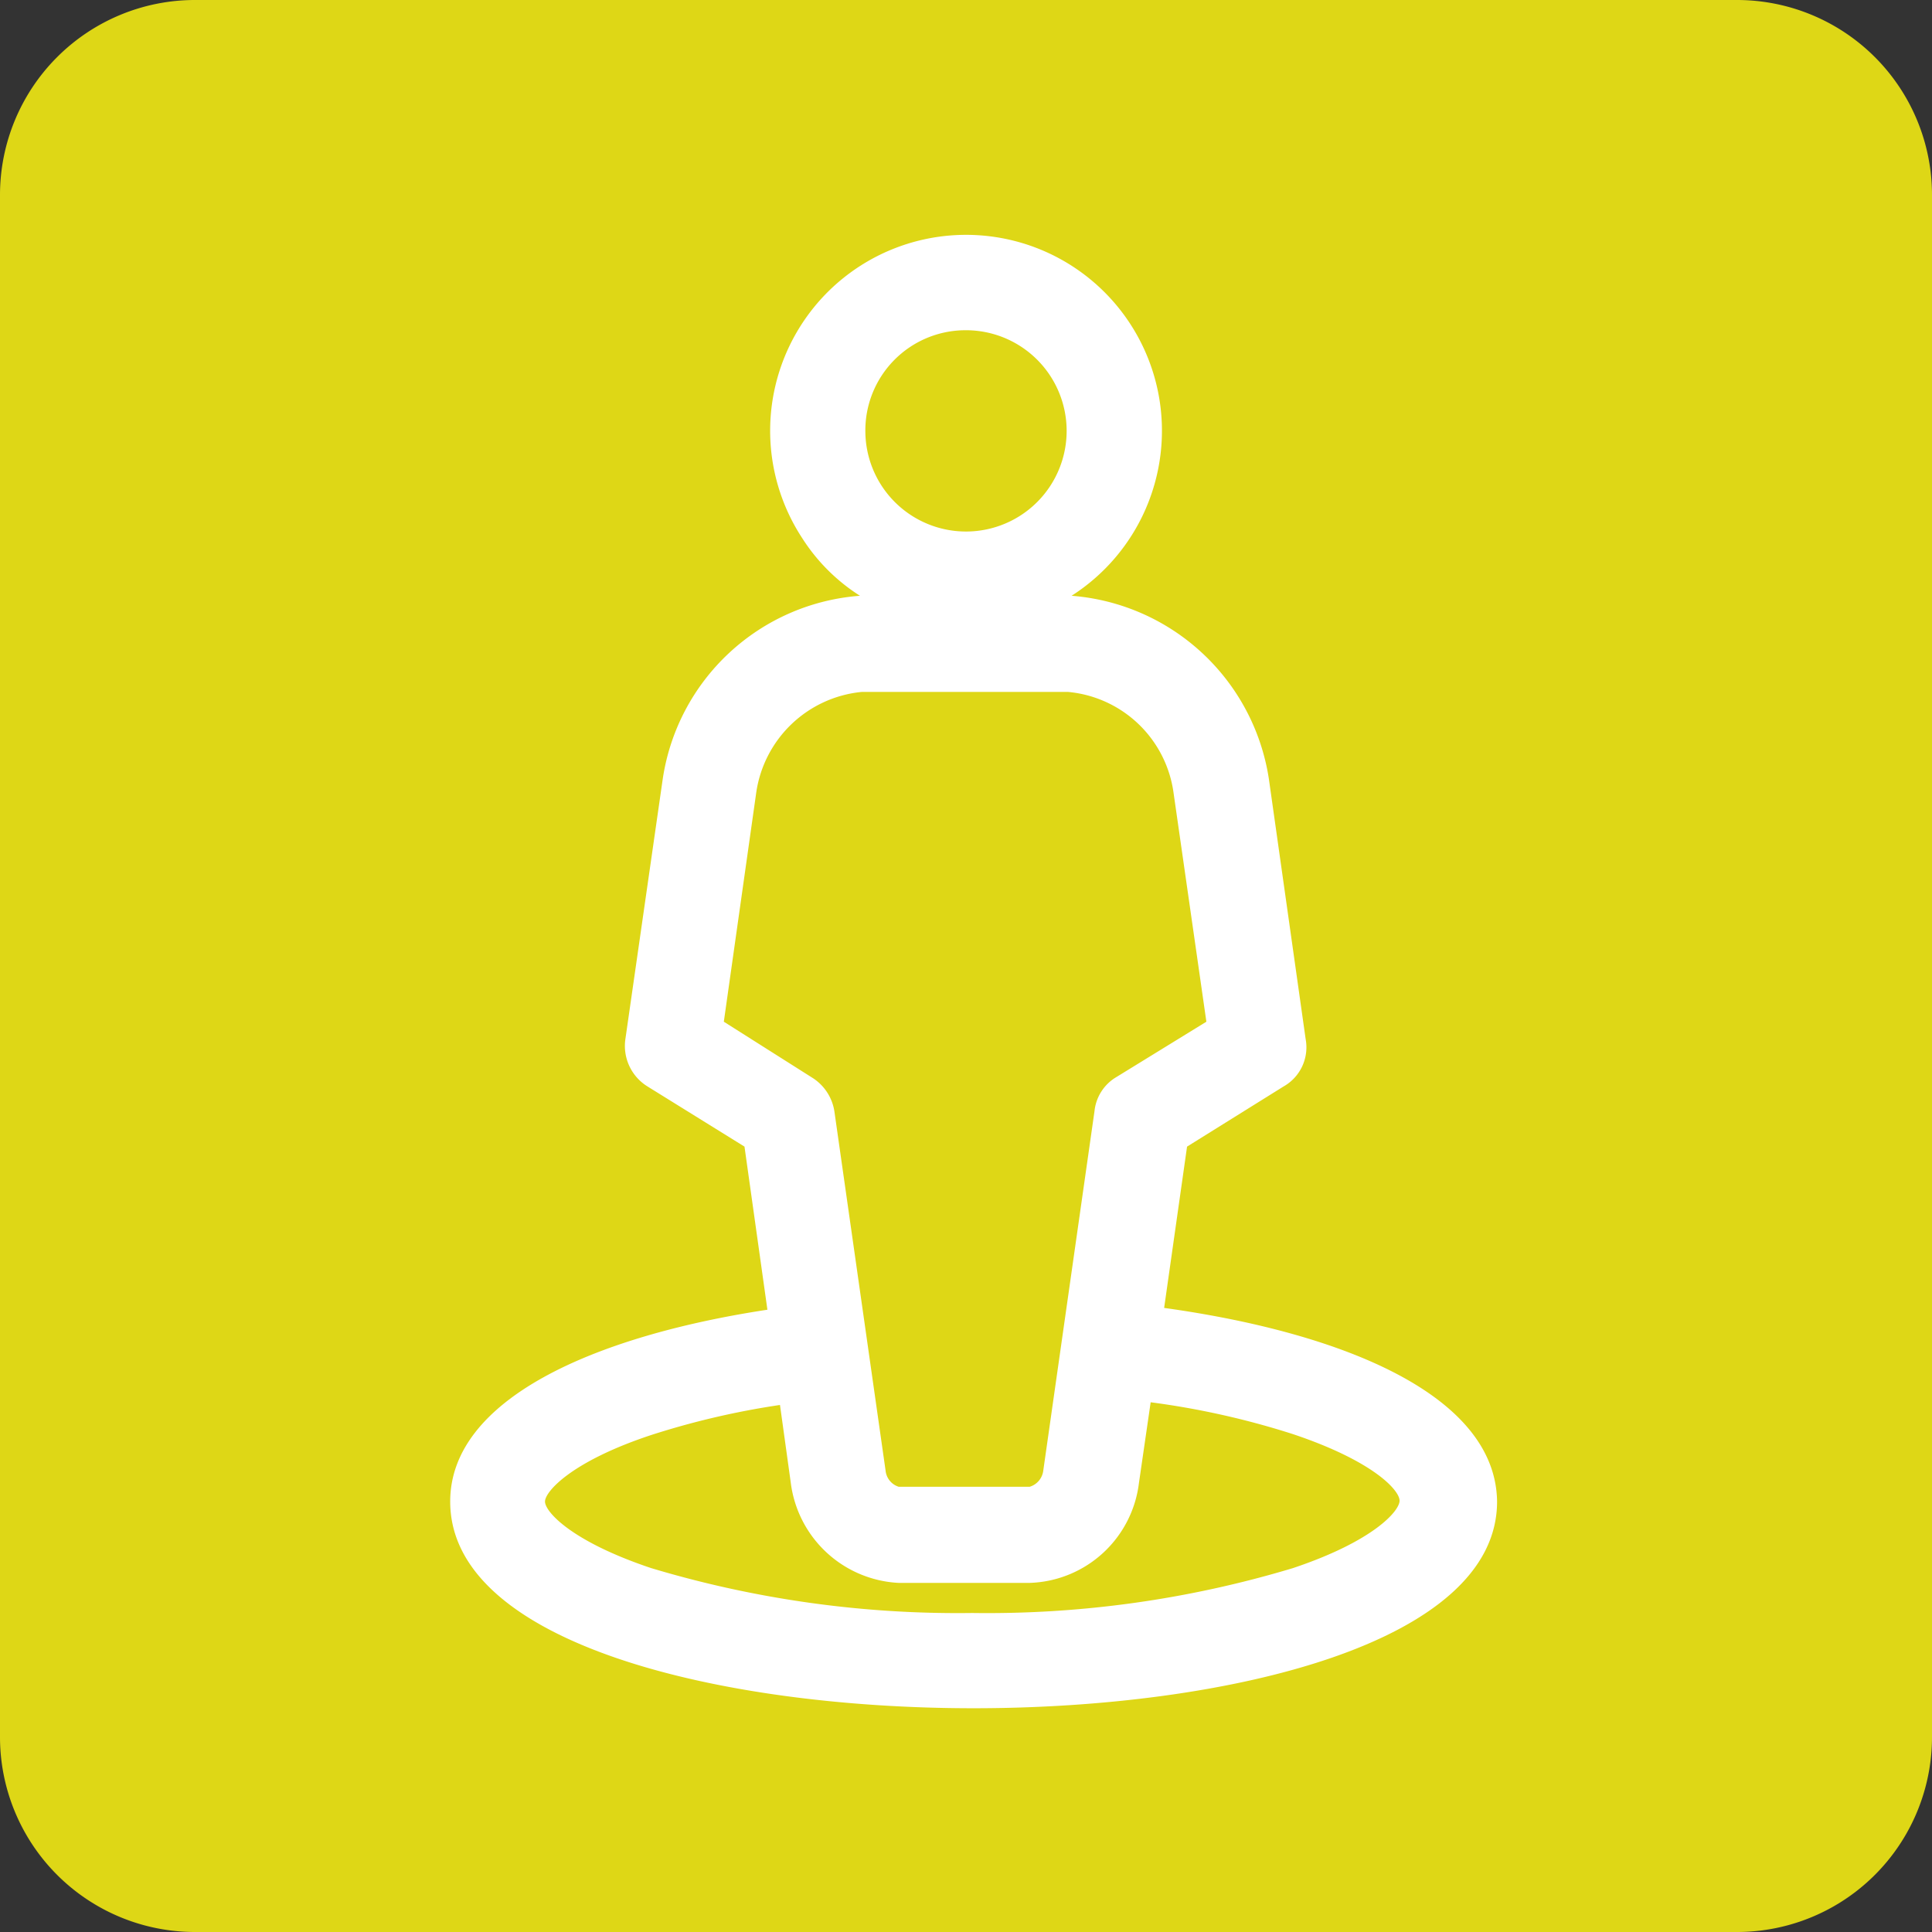 <svg xmlns="http://www.w3.org/2000/svg" viewBox="0 0 43 43"><rect x="0" y="0" width="43" height="43" fill="#333333" stroke="none"/><defs><style>.cls-1{fill:#ded716;}.cls-2{fill:#fff;}</style></defs><g id="Capa_2" data-name="Capa 2"><g id="Capa_1-2" data-name="Capa 1"><g id="Grupo_1023" data-name="Grupo 1023"><path id="Trazado_657-2" data-name="Trazado 657-2" class="cls-1" d="M4.34,0H38.66A4.34,4.34,0,0,1,43,4.34V38.66A4.34,4.34,0,0,1,38.66,43H4.34A4.34,4.34,0,0,1,0,38.66V4.34A4.34,4.34,0,0,1,4.34,0Z"/><path id="human-location-2" class="cls-2" d="M25.91,29.11l.51-3.59,2.15-1.34a1,1,0,0,0,.49-1.05l-.82-5.8a4.82,4.82,0,0,0-4.39-4.07,4.36,4.36,0,1,0-6-1.29,4.18,4.18,0,0,0,1.29,1.29,4.8,4.8,0,0,0-4.39,4.08l-.83,5.78a1.06,1.06,0,0,0,.49,1.06l2.16,1.34.51,3.63c-3.88.59-7.06,2-7.06,4.27,0,3.16,6,4.6,11.65,4.6s11.65-1.44,11.65-4.6C33.29,31.07,29.94,29.67,25.91,29.11ZM21.48,7.35a2.24,2.24,0,1,1-2.22,2.26v0A2.23,2.23,0,0,1,21.48,7.35ZM16.11,22.74l.72-5.09a2.63,2.63,0,0,1,2.35-2.25h4.59a2.61,2.61,0,0,1,2.35,2.25l.73,5.09-2,1.23a1,1,0,0,0-.49.76l-1.14,8h0a.43.43,0,0,1-.3.36H20a.42.42,0,0,1-.29-.36h0l-1.14-8A1.08,1.08,0,0,0,18.1,24ZM28.78,34.9a23.59,23.59,0,0,1-7.14,1,23.7,23.7,0,0,1-7.15-1c-1.79-.6-2.36-1.26-2.36-1.48s.58-.89,2.36-1.48a17.83,17.83,0,0,1,2.87-.67L17.6,33A2.55,2.55,0,0,0,20,35.23h2.92A2.53,2.53,0,0,0,25.35,33l.26-1.79a18,18,0,0,1,3.17.71c1.79.6,2.37,1.25,2.37,1.48S30.57,34.3,28.78,34.9Z"/></g></g></g></svg>